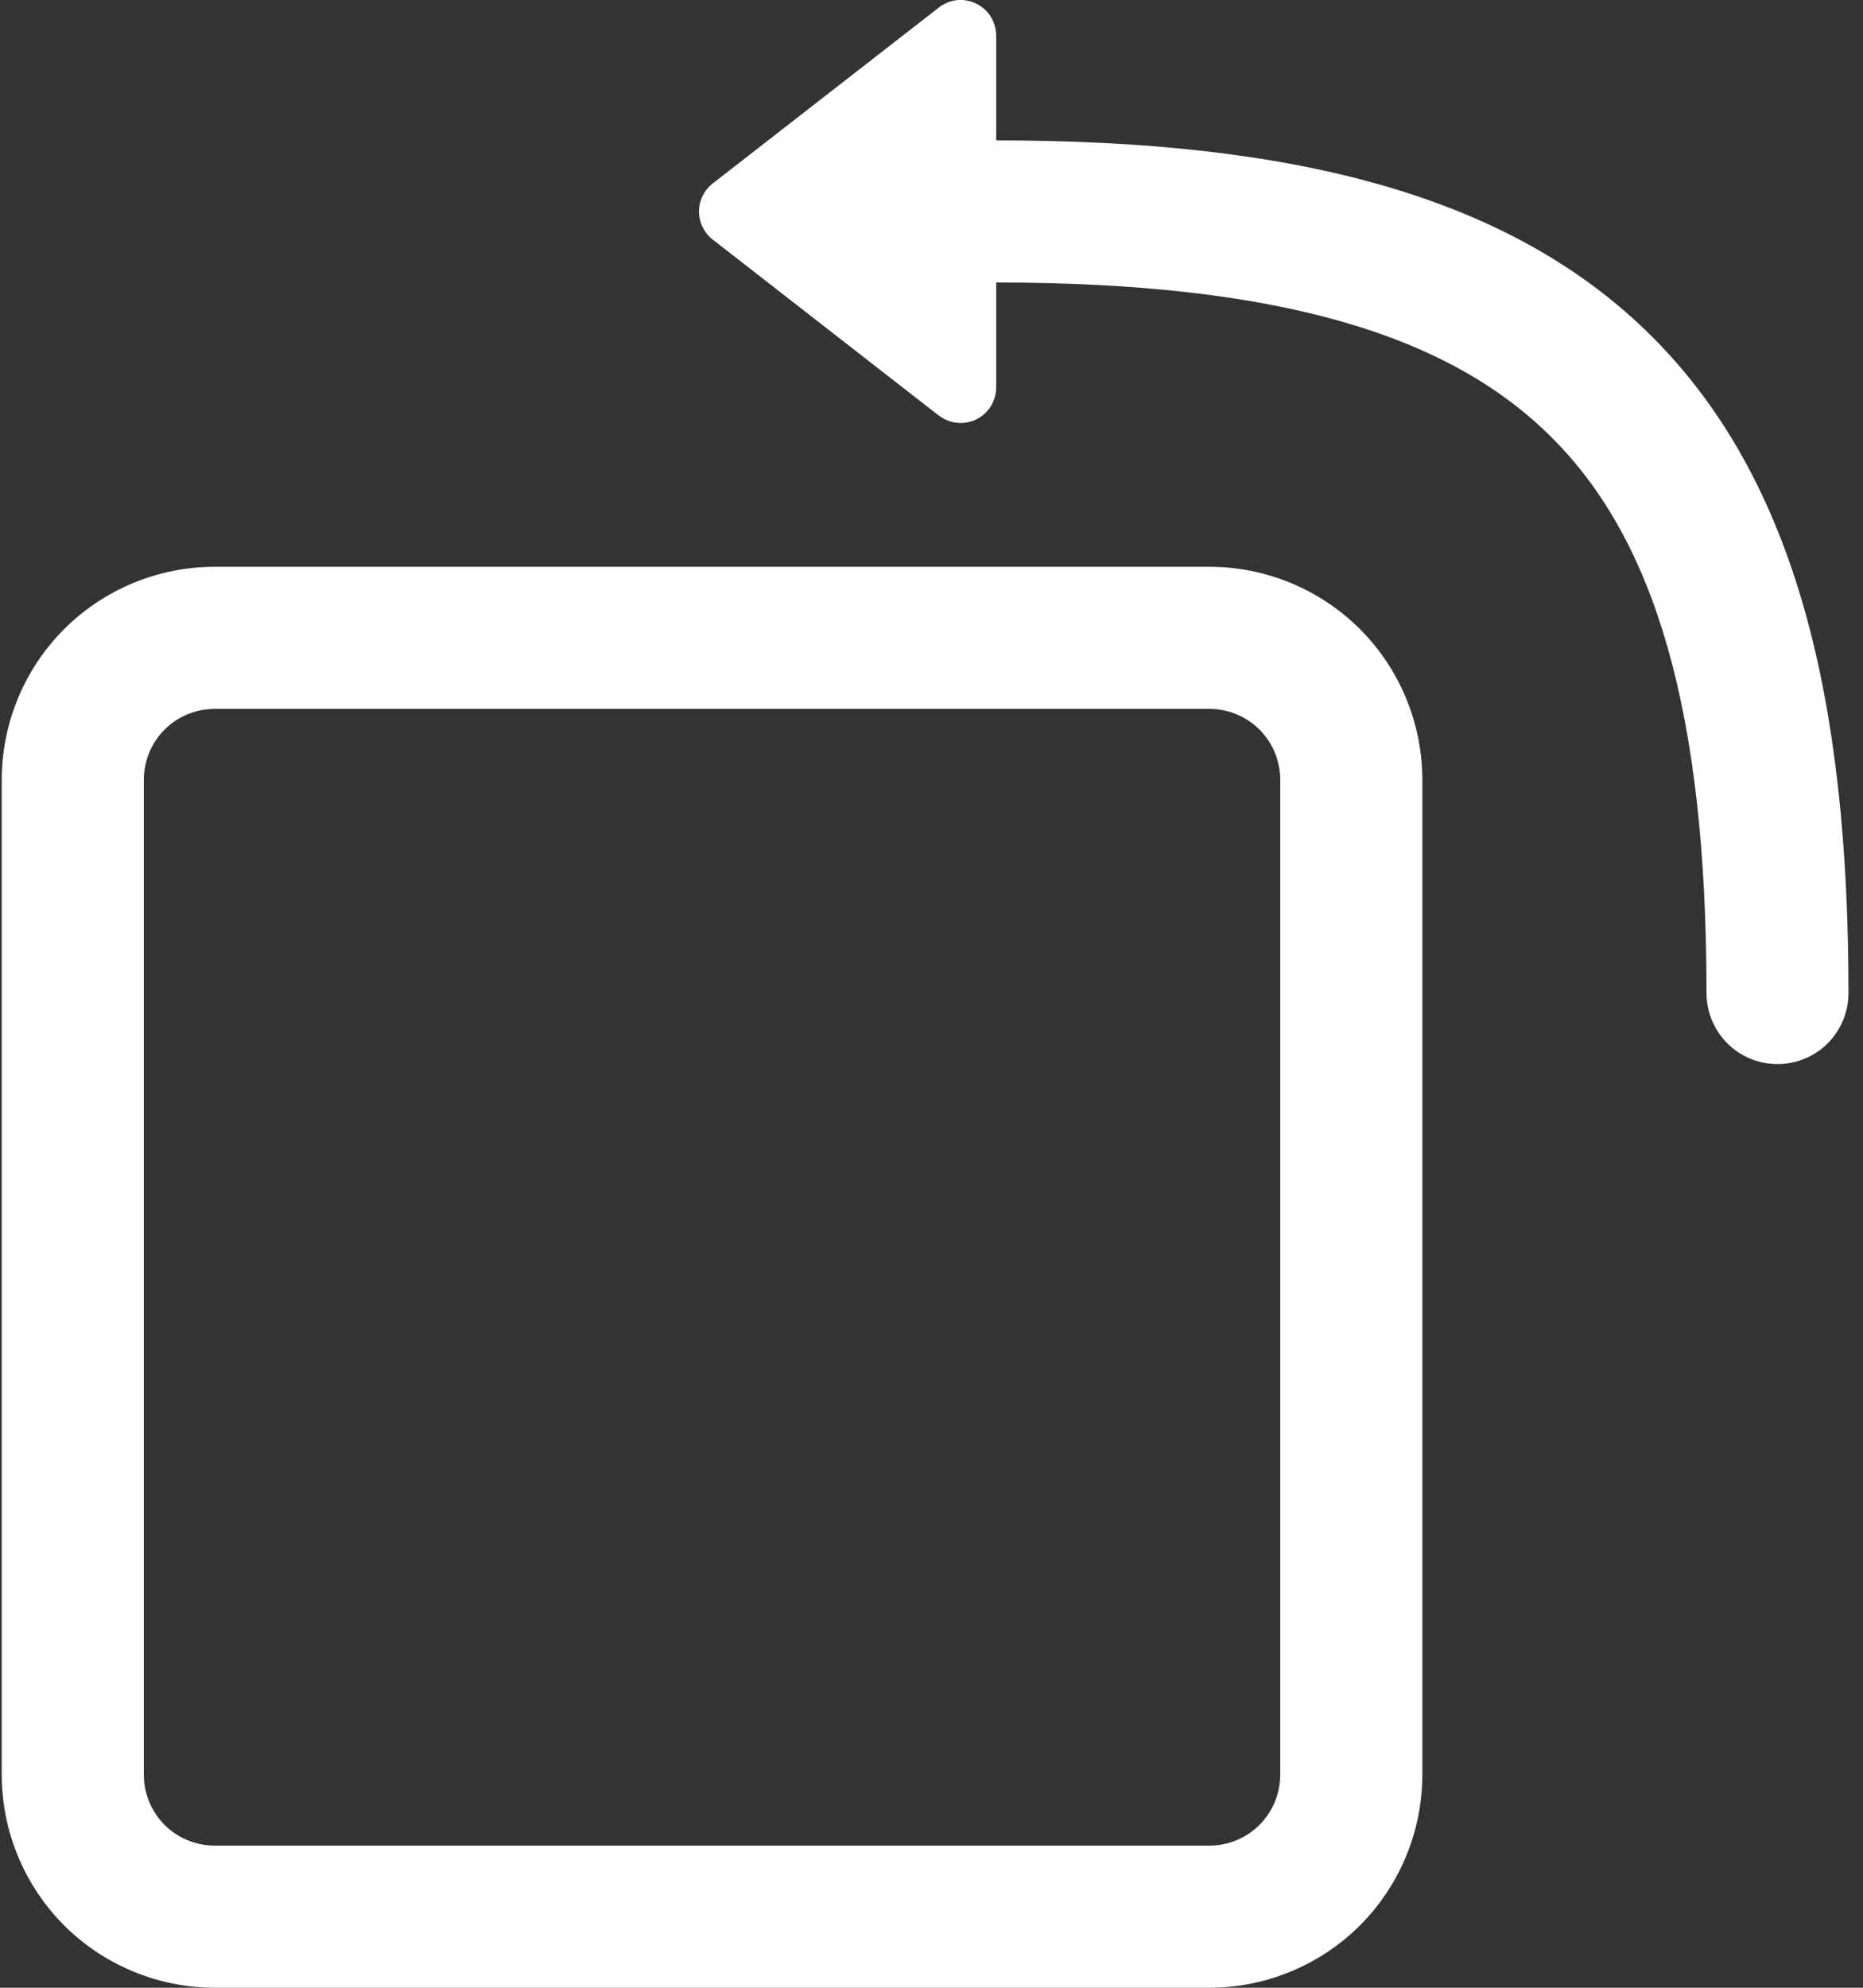 <svg width="15" height="16" viewBox="0 0 15 16" fill="none" xmlns="http://www.w3.org/2000/svg">
<rect x="0" y="0" width="15" height="16" fill="#333333" stroke="none"/>
<path fill-rule="evenodd" clip-rule="evenodd" d="M7.56 3.345C7.602 3.377 7.652 3.398 7.705 3.403C7.758 3.409 7.812 3.399 7.86 3.376C7.908 3.353 7.948 3.316 7.977 3.271C8.005 3.226 8.02 3.174 8.021 3.121V2.274C10.287 2.274 11.664 2.691 12.493 3.521C13.325 4.349 13.74 5.726 13.74 7.993C13.74 8.145 13.8 8.29 13.907 8.398C14.014 8.505 14.16 8.565 14.312 8.565C14.463 8.565 14.609 8.505 14.716 8.398C14.823 8.29 14.883 8.145 14.883 7.993C14.883 5.642 14.464 3.872 13.303 2.711C12.142 1.551 10.372 1.13 8.021 1.13V0.285C8.02 0.232 8.005 0.179 7.977 0.134C7.949 0.089 7.908 0.053 7.86 0.029C7.812 0.006 7.759 -0.004 7.706 0.001C7.652 0.007 7.602 0.027 7.56 0.06L5.738 1.477C5.703 1.504 5.676 1.538 5.657 1.577C5.638 1.616 5.628 1.659 5.628 1.702C5.628 1.746 5.638 1.789 5.657 1.828C5.676 1.867 5.703 1.901 5.738 1.928L7.56 3.346V3.345ZM9.736 5.706H1.73C1.578 5.706 1.432 5.766 1.325 5.873C1.218 5.98 1.158 6.126 1.158 6.278V14.284C1.158 14.436 1.218 14.581 1.325 14.689C1.432 14.796 1.578 14.856 1.73 14.856H9.736C9.888 14.856 10.034 14.796 10.141 14.689C10.248 14.581 10.308 14.436 10.308 14.284V6.278C10.308 6.126 10.248 5.98 10.141 5.873C10.034 5.766 9.888 5.706 9.736 5.706ZM1.73 4.562C1.275 4.562 0.838 4.743 0.516 5.064C0.195 5.386 0.014 5.823 0.014 6.278V14.284C0.014 14.739 0.195 15.176 0.516 15.498C0.838 15.819 1.275 16 1.73 16H9.736C10.191 16 10.628 15.819 10.95 15.498C11.271 15.176 11.452 14.739 11.452 14.284V6.278C11.452 5.823 11.271 5.386 10.95 5.064C10.628 4.743 10.191 4.562 9.736 4.562H1.73Z" fill="white"/>
</svg>
